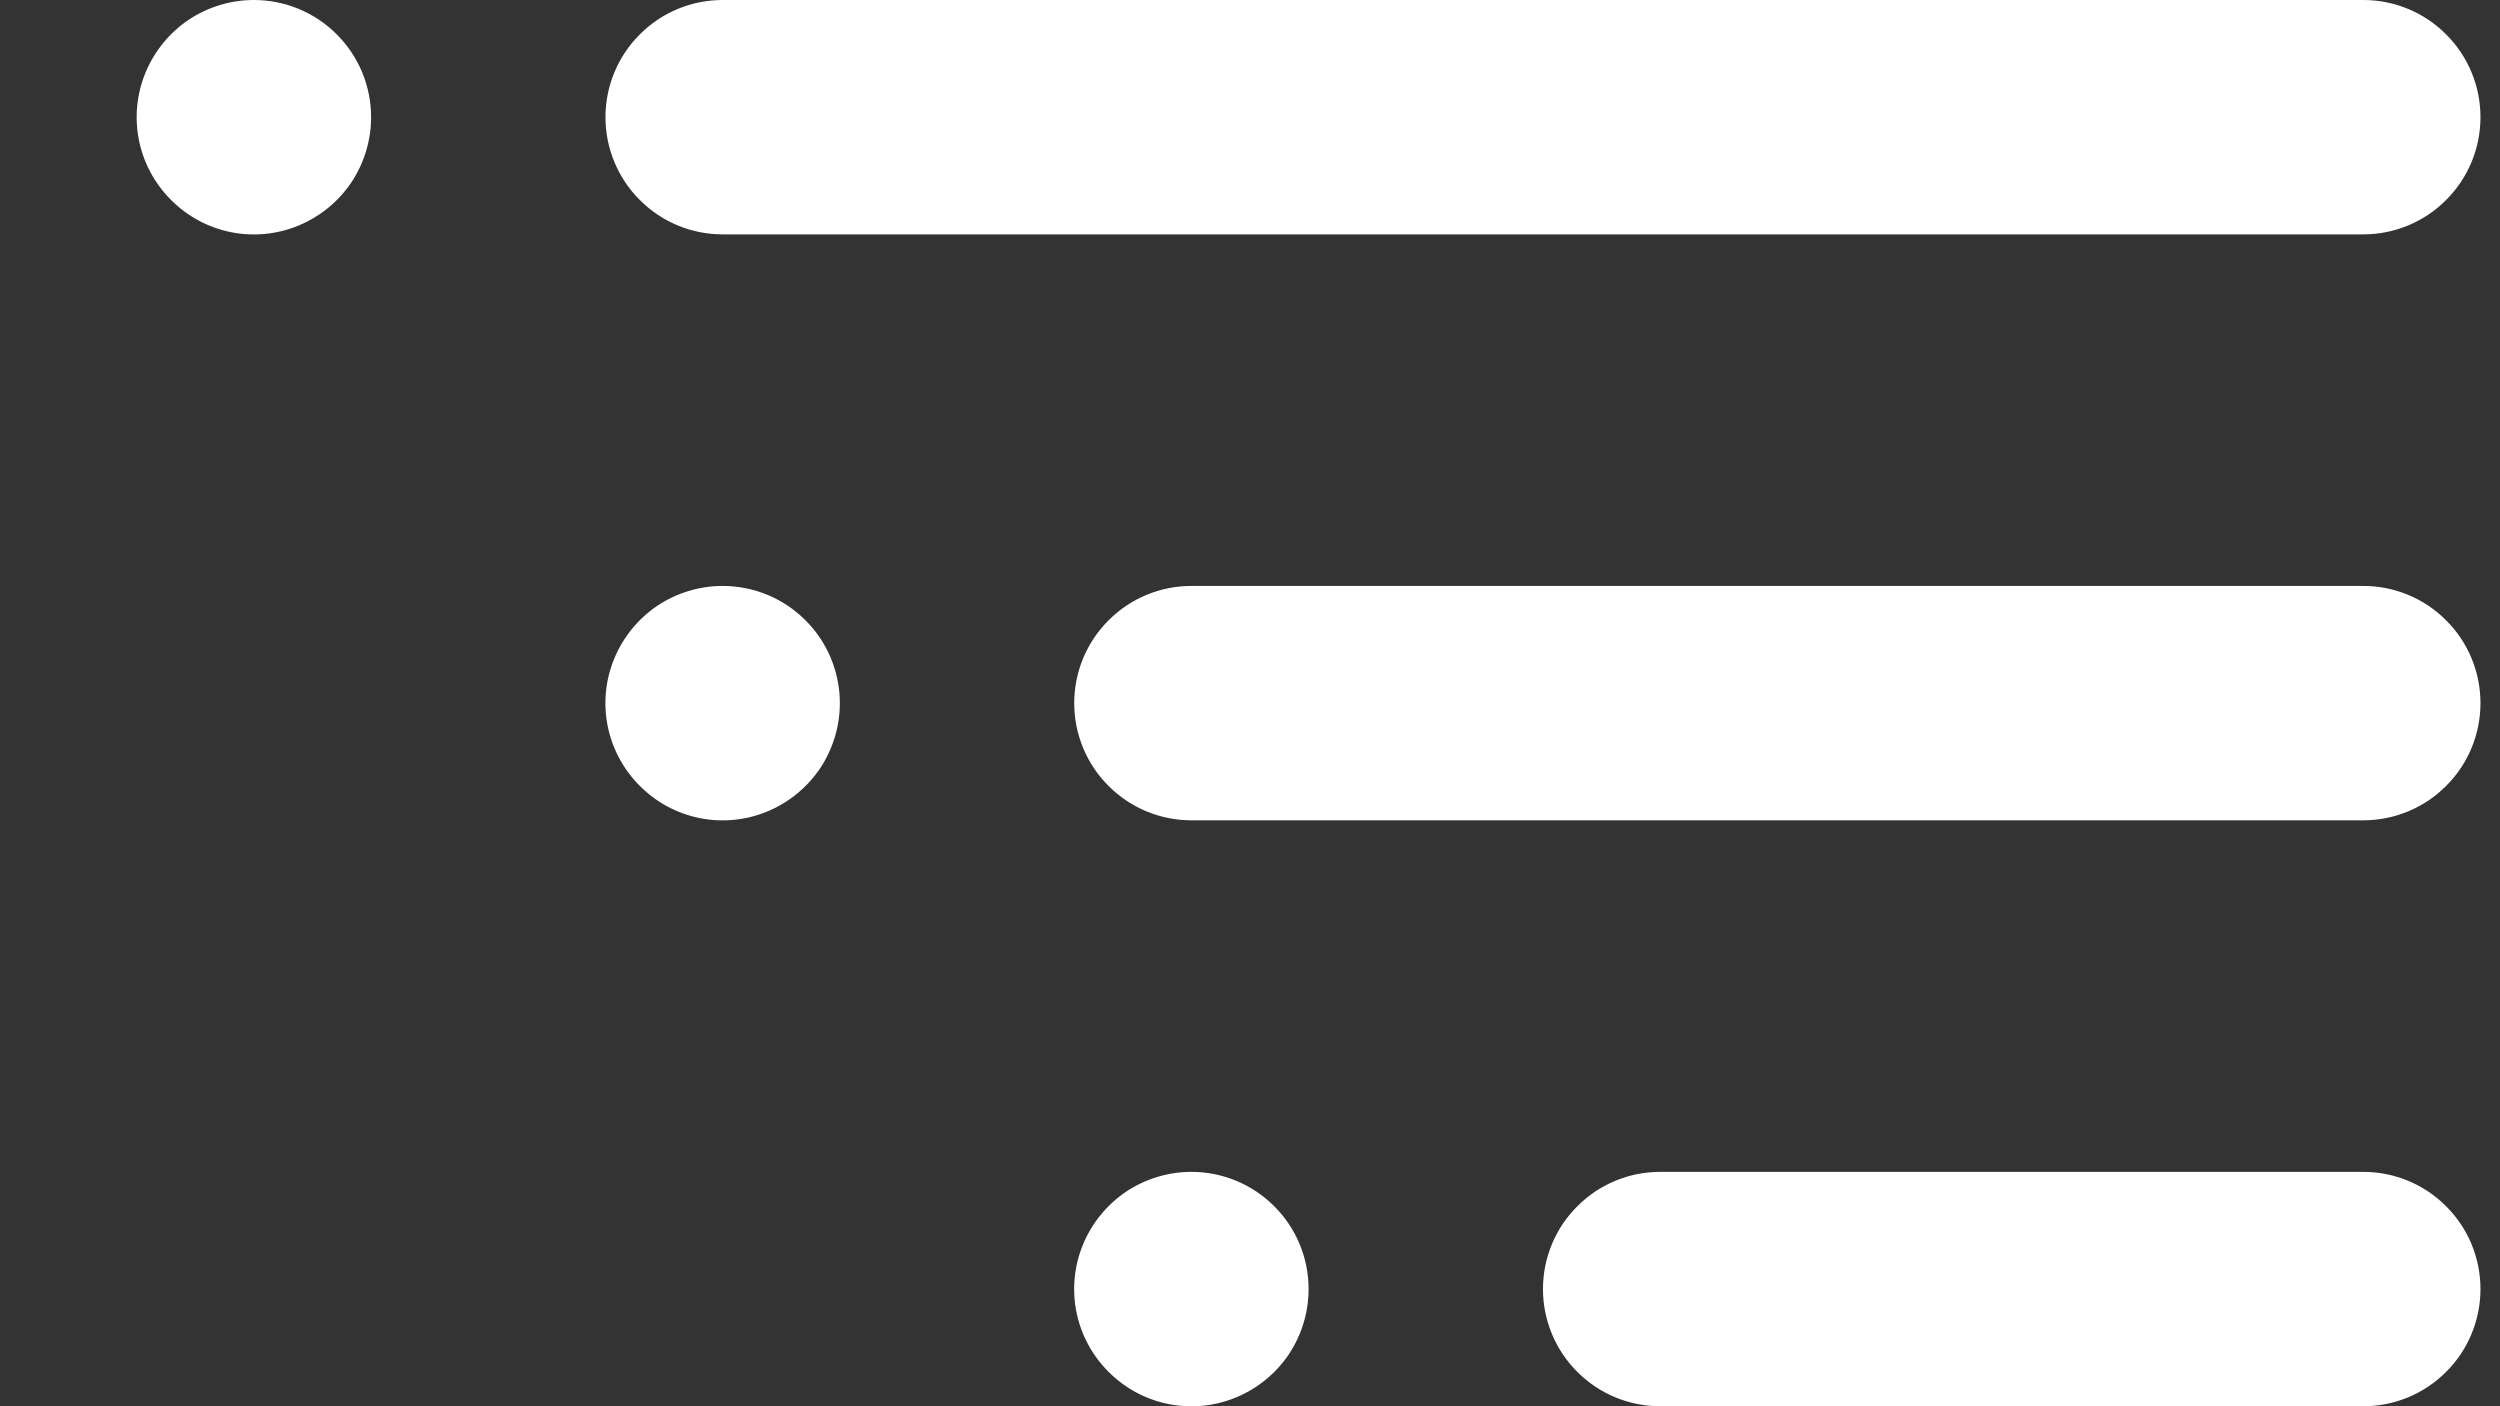 <svg width="16" height="9" viewBox="0 0 16 9" fill="none" xmlns="http://www.w3.org/2000/svg">
<rect x="0" y="0" width="16" height="9" fill="#333333" stroke="none"/>
<path d="M1.625 0C1.477 0 1.332 0.044 1.208 0.126C1.085 0.209 0.989 0.326 0.932 0.463C0.875 0.6 0.86 0.751 0.889 0.896C0.918 1.042 0.99 1.175 1.095 1.28C1.2 1.385 1.333 1.457 1.479 1.486C1.624 1.515 1.775 1.5 1.912 1.443C2.049 1.386 2.166 1.29 2.249 1.167C2.331 1.043 2.375 0.898 2.375 0.75C2.375 0.551 2.296 0.36 2.155 0.22C2.015 0.079 1.824 0 1.625 0ZM4.625 1.5H15.125C15.324 1.5 15.515 1.421 15.655 1.28C15.796 1.14 15.875 0.949 15.875 0.75C15.875 0.551 15.796 0.36 15.655 0.22C15.515 0.079 15.324 0 15.125 0H4.625C4.426 0 4.235 0.079 4.095 0.22C3.954 0.36 3.875 0.551 3.875 0.75C3.875 0.949 3.954 1.14 4.095 1.28C4.235 1.421 4.426 1.5 4.625 1.5ZM4.625 3.75C4.477 3.75 4.332 3.794 4.208 3.876C4.085 3.959 3.989 4.076 3.932 4.213C3.875 4.35 3.86 4.501 3.889 4.646C3.918 4.792 3.99 4.925 4.095 5.03C4.2 5.135 4.333 5.207 4.479 5.236C4.624 5.265 4.775 5.25 4.912 5.193C5.049 5.136 5.166 5.04 5.249 4.917C5.331 4.793 5.375 4.648 5.375 4.5C5.375 4.301 5.296 4.11 5.155 3.97C5.015 3.829 4.824 3.75 4.625 3.75ZM7.625 7.5C7.477 7.5 7.332 7.544 7.208 7.626C7.085 7.709 6.989 7.826 6.932 7.963C6.875 8.1 6.86 8.251 6.889 8.396C6.918 8.542 6.99 8.675 7.095 8.78C7.2 8.885 7.333 8.957 7.479 8.986C7.624 9.015 7.775 9 7.912 8.943C8.049 8.886 8.166 8.79 8.249 8.667C8.331 8.543 8.375 8.398 8.375 8.25C8.375 8.051 8.296 7.86 8.155 7.72C8.015 7.579 7.824 7.5 7.625 7.5ZM15.125 3.75H7.625C7.426 3.75 7.235 3.829 7.095 3.97C6.954 4.11 6.875 4.301 6.875 4.5C6.875 4.699 6.954 4.89 7.095 5.03C7.235 5.171 7.426 5.25 7.625 5.25H15.125C15.324 5.25 15.515 5.171 15.655 5.03C15.796 4.89 15.875 4.699 15.875 4.5C15.875 4.301 15.796 4.11 15.655 3.97C15.515 3.829 15.324 3.75 15.125 3.75ZM15.125 7.5H10.625C10.426 7.5 10.235 7.579 10.095 7.72C9.954 7.86 9.875 8.051 9.875 8.25C9.875 8.449 9.954 8.64 10.095 8.78C10.235 8.921 10.426 9 10.625 9H15.125C15.324 9 15.515 8.921 15.655 8.78C15.796 8.64 15.875 8.449 15.875 8.25C15.875 8.051 15.796 7.86 15.655 7.72C15.515 7.579 15.324 7.5 15.125 7.5Z" fill="white"/>
</svg>
